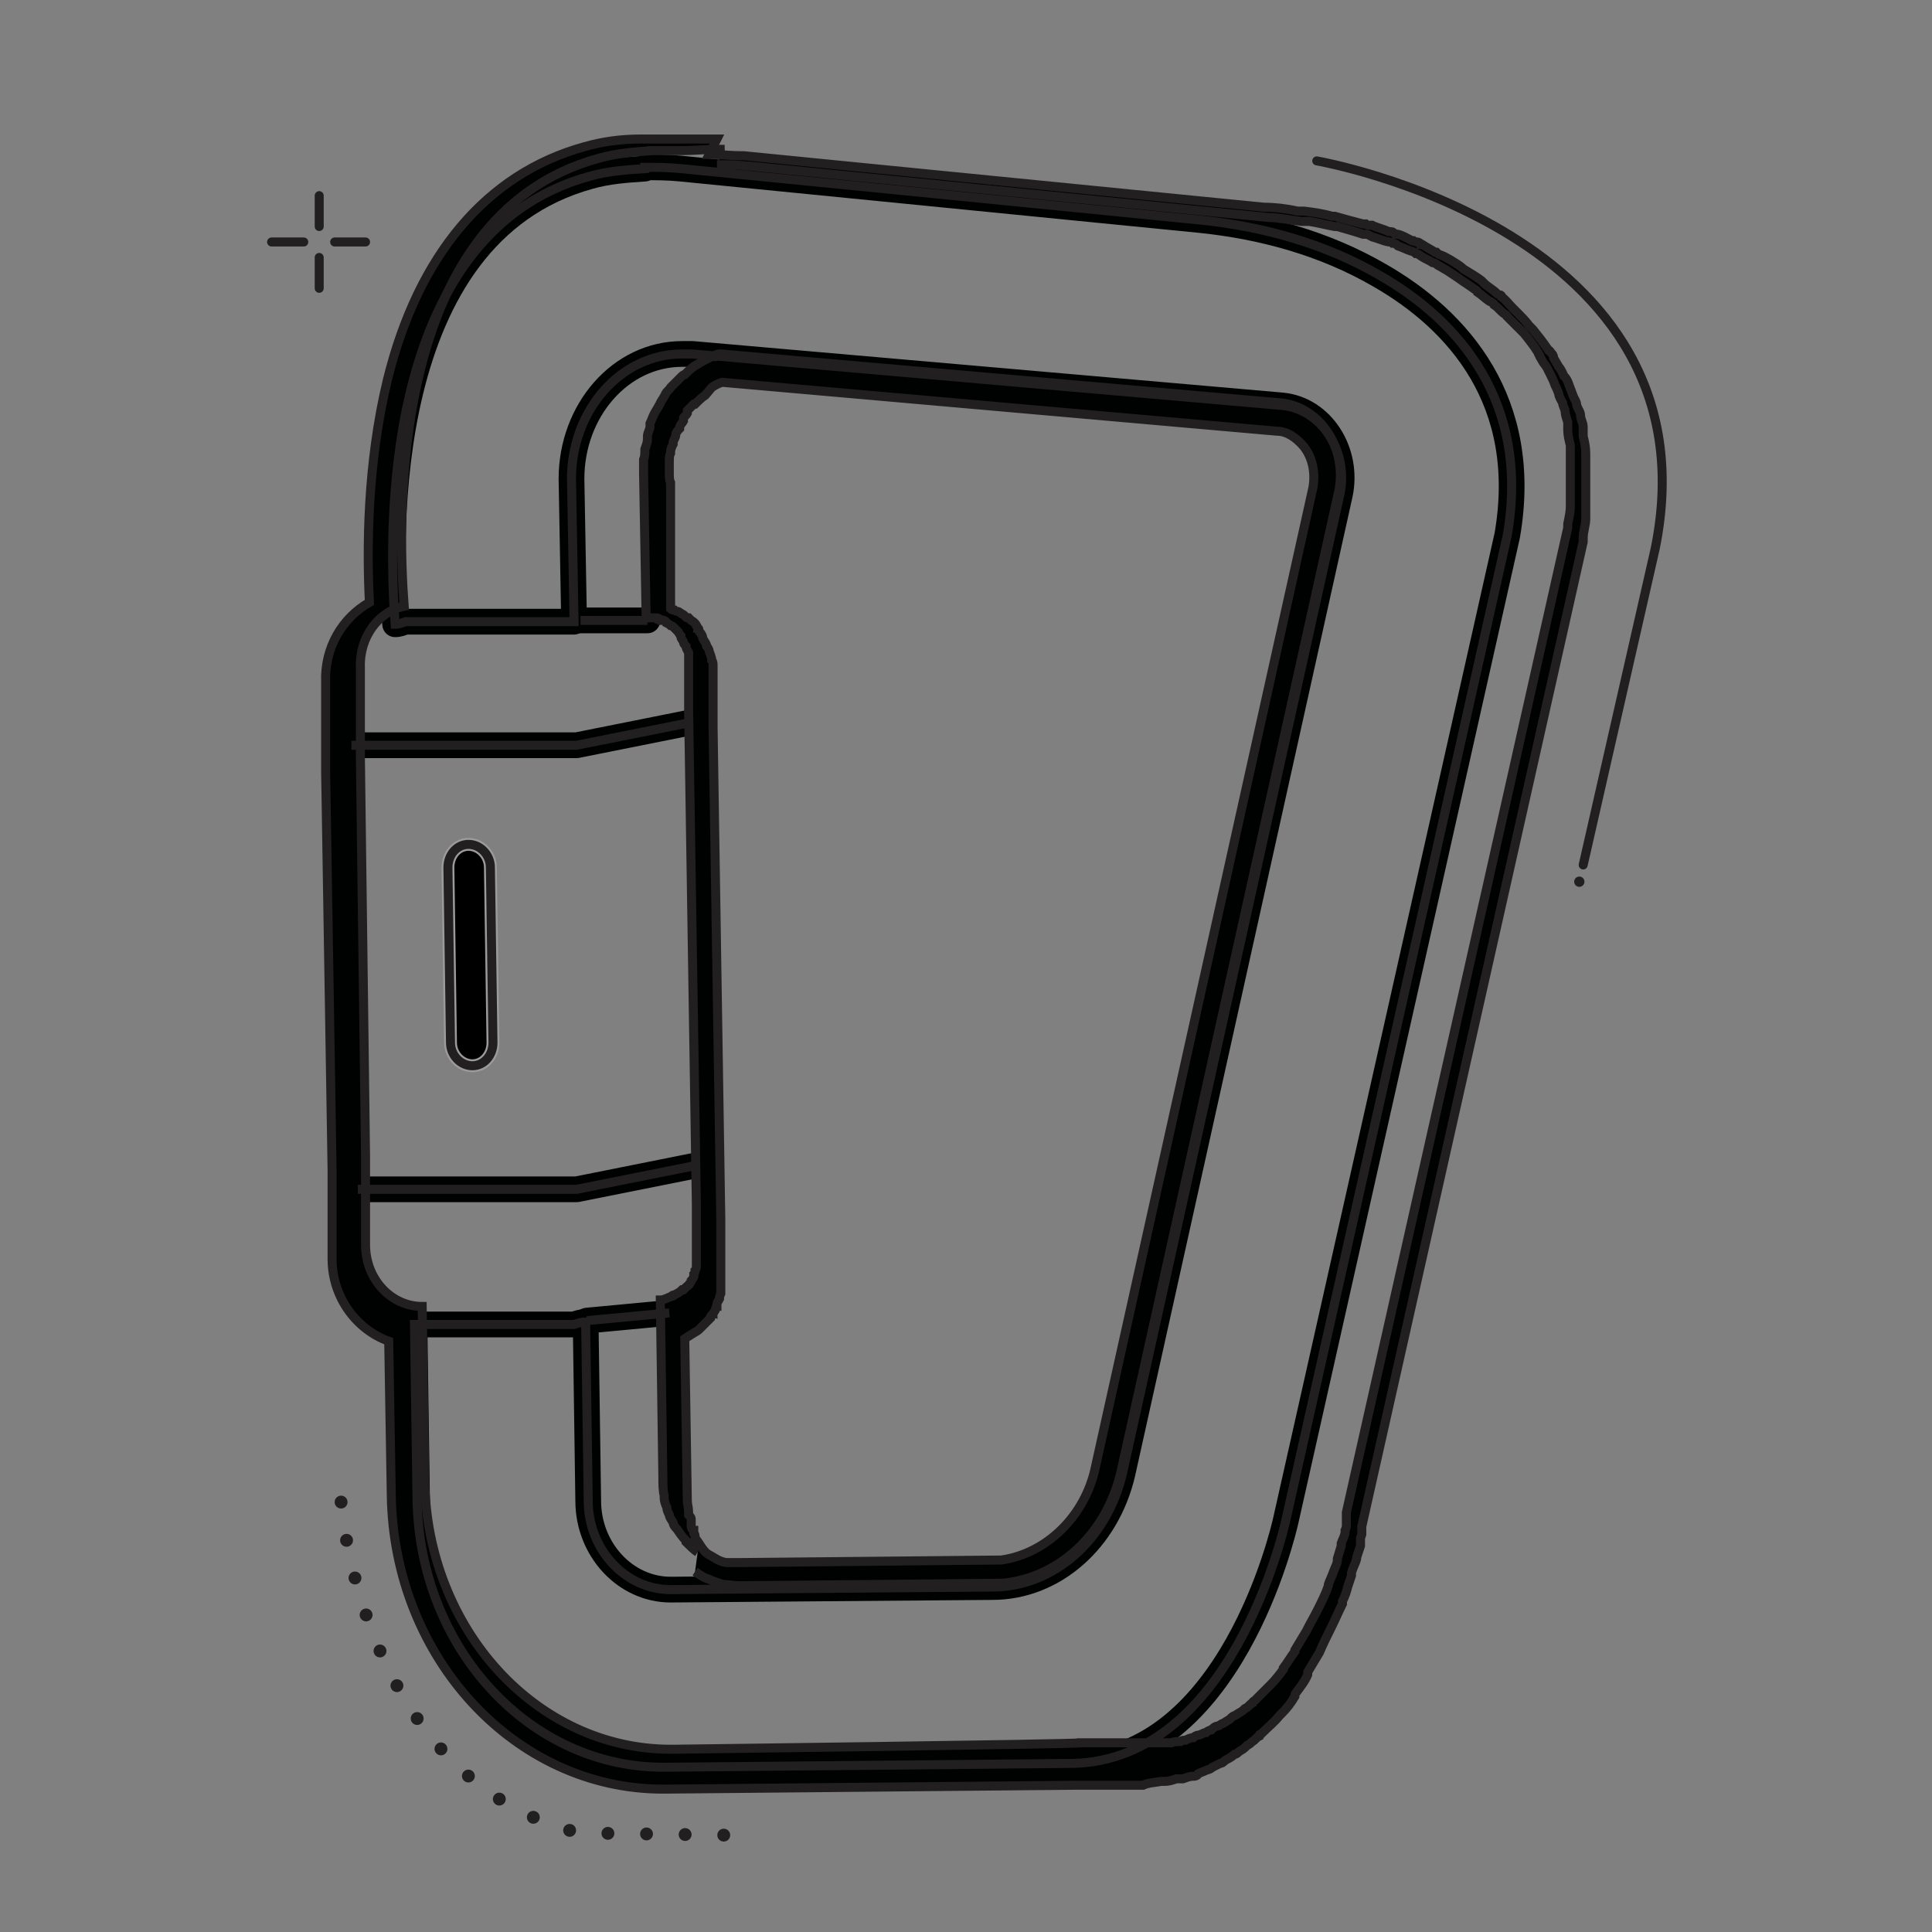 <svg viewBox="0 0 150.1 150.1" version="1.1" xmlns="http://www.w3.org/2000/svg" id="ICONS">
  
  <rect x="0" y="0" width="150.1" height="150.1" fill="#808080" stroke="none"/>
  
  <defs>
    <style>
      .st0, .st1, .st2, .st3, .st4 {
        fill: none;
      }

      .st1 {
        stroke-width: .7px;
      }

      .st1, .st2, .st4 {
        stroke: #221f20;
      }

      .st1, .st3, .st4, .st5 {
        stroke-linecap: round;
      }

      .st1, .st6 {
        stroke-miterlimit: 10;
      }

      .st2 {
        stroke-width: .7px;
      }

      .st3, .st4, .st5 {
        stroke-linejoin: round;
      }

      .st3, .st5 {
        stroke: #000201;
        stroke-width: 2px;
      }

      .st4 {
        stroke-dasharray: 0 0 0 0 0 3;
      }

      .st7 {
        fill: #221f20;
      }

      .st5 {
        fill: #fff;
      }

      .st8 {
        fill: #000201;
      }

      .st6 {
        stroke: #9b9b9b;
      }
    </style>
  </defs>
  <rect height="149.6" width="149.6" y=".2" x=".2" class="st0"></rect>
  <rect transform="translate(150.1 0) rotate(90)" height="129.6" width="129.6" y="10.2" x="10.2" class="st0"></rect>
  <circle r=".4" cy="68.5" cx="122.7" class="st7"></circle>
  <g>
    <g>
      <line y2="18.8" x2="28.4" y1="18.8" x1="26" class="st1"></line>
      <line y2="18.8" x2="23.6" y1="18.8" x1="21.1" class="st1"></line>
    </g>
    <g>
      <line y2="15.2" x2="24.8" y1="17.6" x1="24.8" class="st1"></line>
      <line y2="20" x2="24.8" y1="22.4" x1="24.8" class="st1"></line>
    </g>
  </g>
  <g>
    <g>
      <path d="M55.7,12.8c0,0,.1,0,.2,0,.7,0,1.4,0,2.1.1,0,0,.2,0,.2,0l40.4,4c.8,0,1.6.2,2.5.3.1,0,.2,0,.3,0,0,0,.2,0,.3,0,.7.1,1.4.3,2,.4,0,0,.1,0,.2,0,0,0,0,0,0,0,.7.2,1.4.4,2,.6,0,0,.1,0,.2,0,.2,0,.3.1.5.2.4.1.8.3,1.3.4.1,0,.2,0,.3.1.2,0,.3.1.4.2.3.1.7.3,1,.4.1,0,.3.1.4.2.1,0,.3.1.4.2.3.2.6.3.9.5.1,0,.3.1.4.2.2.1.5.3.7.4.3.2.6.4.9.6,0,0,0,0,0,0,.4.3.9.6,1.3.9,0,0,0,0,0,0,0,0,.2.1.2.2.3.2.6.5.9.7,0,0,.1,0,.2.1,0,0,.2.1.2.2.3.2.5.5.8.7,0,0,.2.1.2.2,0,0,.1.1.2.2.3.3.6.6.9.9,0,0,.1.1.2.2,0,0,0,0,0,0,.4.5.8,1,1.1,1.5,0,0,0,.1.1.2,0,.1.1.2.2.4.1.2.3.4.4.6.1.2.2.4.3.6.1.2.2.4.3.7.1.2.2.4.3.7,0,.2.2.5.3.7,0,.2.2.5.2.7,0,.2.1.5.2.8,0,.1,0,.2,0,.3,0,.1,0,.2,0,.3,0,.4.1.8.2,1.2,0,.1,0,.3,0,.4,0,0,0,.2,0,.3,0,.2,0,.5,0,.7,0,.2,0,.4,0,.6,0,.1,0,.3,0,.4,0,.2,0,.4,0,.6,0,.1,0,.3,0,.4,0,.3,0,.6,0,.8,0,.1,0,.3,0,.4,0,0,0,0,0,.1,0,.5-.1.9-.2,1.4,0,0,0,.2,0,.3l-17.2,76.5s0,0,0,.2c0,0,0,0,0,0,0,0,0,.1,0,.2,0,0,0,0,0,.1,0,0,0,.2,0,.3,0,0,0,0,0,.2,0,.1,0,.2-.1.4,0,0,0,0,0,.1,0,0,0,0,0,0,0,.3-.2.6-.3.9,0,0,0,0,0,.2-.1.3-.2.7-.3,1,0,0,0,0,0,0,0,0,0,0,0,.1,0,.3-.2.6-.3.9,0,0,0,0,0,0-.1.3-.3.7-.4,1,0,0,0,0,0,.1,0,0,0,0,0,0-.2.6-.5,1.2-.8,1.8,0,0,0,0,0,0,0,0,0,0,0,0-.3.6-.6,1.1-.9,1.7,0,0,0,0,0,0,0,0,0,0,0,0-.3.5-.6,1-.9,1.5,0,0,0,0,0,.1,0,0,0,0,0,0-.3.4-.6.9-.9,1.3,0,0,0,0,0,.1,0,0,0,0,0,0-.3.4-.6.8-1,1.2,0,0,0,0,0,0,0,0,0,0,0,0-.4.4-.8.8-1.2,1.2,0,0,0,0,0,0,0,0-.2.1-.2.2-.2.1-.3.3-.5.4-.1,0-.2.2-.4.3-.2.1-.3.2-.5.3-.1,0-.3.2-.4.3-.2.1-.3.2-.5.3-.1,0-.3.2-.4.2-.2,0-.4.2-.5.3-.1,0-.3.1-.4.2-.2,0-.4.2-.6.2-.1,0-.3.1-.4.2-.2,0-.4.1-.6.2-.1,0-.3,0-.4.1-.2,0-.5,0-.7.1-.1,0-.2,0-.4,0-.4,0-.8,0-1.2,0h-5.4c0,.1-31.7.5-31.7.5,0,0-.1,0-.2,0-10.4,0-18.9-9.3-19.1-20.8l-.2-13.6h0,0c-2.4,0-4.4-2.1-4.4-4.8v-3.3s0-3.6,0-3.6l-.4-30.9v-7c-.1-2.4,1.4-4.4,3.4-4.8-.5-6.6-1.3-30.3,15.1-34.8,1.4-.4,2.8-.5,4.2-.6-.1,0-.2,0-.4,0h2.7c.9,0,1.9-.1,2.7-.1.1,0,.2,0,.4,0,0,0,.1,0,.2,0M54,122.1h0c.3.2.7.5,1.1.6h0c.4.2.8.3,1.1.4,0,0,0,0,0,0,.4,0,.8.1,1.2.1s0,0,0,0l20.6-.2c4.4-.5,8-3.9,9.1-8.7l16.9-76.1c.7-3.3-1.4-6.6-4.5-6.9l-43.5-3.8c-.2,0-.4,0-.5.2,0,0-.2,0-.2,0-.4.2-.8.4-1.1.6,0,0,0,0,0,0-.4.2-.7.5-1,.8,0,0-.1,0-.2.1-.2.2-.3.3-.5.5,0,0-.1.1-.2.2,0,0-.1.1-.2.2-.1.2-.3.3-.4.5,0,0,0,.1-.1.2-.1.2-.2.3-.3.5,0,0,0,.1-.1.2-.1.2-.3.5-.4.7,0,0,0,0,0,0-.1.2-.2.5-.3.7,0,0,0,.1,0,.2,0,.3-.2.5-.2.8,0,0,0,.1,0,.2,0,.3-.1.5-.2.8,0,0,0,0,0,0,0,.3,0,.6-.1.8,0,0,0,.2,0,.2,0,.3,0,.6,0,.9l.2,11.2s0,0,0,0c0,0,.2,0,.3,0,0,0,.2,0,.3,0,0,0,.1,0,.2,0,0,0,0,0,0,0,0,0,0,0,0,0,0,0,.2,0,.2.1,0,0,.2,0,.2.1,0,0,.1,0,.2,0,0,0,0,0,0,0,0,0,0,0,0,0,0,0,.2.1.2.2,0,0,.2.1.3.2,0,0,0,0,0,0,0,0,0,0,0,0,0,0,.1,0,.2.1,0,0,.2.2.3.3,0,0,0,0,0,0,0,0,0,0,.1.1,0,0,.1.2.2.3,0,0,0,0,0,.1,0,.1.2.3.2.4,0,.1.1.2.2.3,0,.2.1.3.2.5,0,0,0,.2,0,.3,0,0,0,0,0,.1,0,0,0,.1,0,.2,0,0,0,.2,0,.3,0,.1,0,.3,0,.4,0,0,0,0,0,0v3.3s.6,38.2.6,38.2v3.3c0,.1,0,.2,0,.3,0,.1,0,.2,0,.3,0,0,0,.1,0,.2,0,0,0,0,0,0,0,0,0,0,0,0,0,0,0,.2,0,.3,0,0,0,.2,0,.3,0,0,0,0,0,.1,0,0,0,0,0,0,0,0,0,0,0,.1,0,0,0,.2-.1.3,0,0,0,.2-.1.3,0,0,0,0,0,0,0,0,0,0,0,0,0,0,0,.1,0,.2,0,0-.1.2-.2.3,0,0,0,.1-.1.2,0,0,0,0,0,0,0,0,0,0,0,0,0,.1-.2.2-.3.3,0,0,0,0-.1.1,0,0,0,0-.1.1,0,0,0,0,0,0,0,0,0,0-.1,0-.2.2-.4.3-.6.4,0,0-.2,0-.2.1-.3.1-.6.3-.9.3l.2,13.9c0,.4,0,.9.1,1.3,0,0,0,.1,0,.2,0,.2.1.5.2.7,0,.2.1.4.2.6,0,.2.2.4.3.6,0,.2.2.4.3.5.2.3.4.6.7.9,0,0,0,0,0,.1.3.3.6.6.9.8M45.5,102.6h0s0,0,0,0c0,0,0,0,0,0M55.7,10.8h-.2c-.1,0-.3,0-.4,0h-2.6c0,0,0,0,0,0h-2.7c0,0,0,0,0,0-1.6,0-3,.2-4.4.6-7.6,2.1-12.9,8.4-15.3,18.1-1.6,6.6-1.6,13.2-1.4,17.3-2.1,1.2-3.5,3.5-3.4,6.2v7c0,0,.5,30.9.5,30.9v3.6c0,0,0,3.3,0,3.3,0,3,1.9,5.5,4.4,6.4l.2,12c.2,12.6,9.6,22.8,21.1,22.8h.2s31.7-.3,31.7-.3h5.4c.4-.2.9-.2,1.4-.3.1,0,.2,0,.3,0h0c.3,0,.6-.1.9-.2.1,0,.3,0,.4,0h.1c.3-.1.5-.2.8-.2.1,0,.3,0,.4-.2h0c.2-.1.5-.2.7-.3.1,0,.3-.1.4-.2h0c.2-.1.4-.2.6-.3.2,0,.3-.2.5-.3.2-.1.4-.2.6-.4.2,0,.3-.2.5-.3.2-.1.4-.3.5-.4.2-.1.3-.2.4-.3.2-.1.3-.3.5-.4h0c0-.1.1-.2.2-.2,0,0,0,0,.1-.1.4-.4.9-.8,1.3-1.3,0,0,0,0,.1-.1,0,0,0,0,.1-.1.4-.4.7-.8,1-1.3,0,0,0,0,0-.1,0,0,0-.1.1-.2.3-.4.7-.9.9-1.4,0,0,0,0,0-.1,0,0,0,0,0-.1.3-.5.6-1,.9-1.5,0,0,0,0,0,0h0c.3-.7.6-1.3.9-1.9h0c0,0,0,0,0,0,0,0,0,0,0,0,.3-.6.6-1.3.9-1.9h0c0,0,0-.2,0-.2.2-.4.3-.7.4-1.1,0,0,0,0,0,0,.1-.3.2-.6.3-.9h0c0-.1,0-.2,0-.2.1-.4.3-.7.4-1.1h0c0,0,0-.1,0-.1.1-.3.2-.6.3-.9,0,0,0,0,0,0h0s0,0,0,0c0,0,0,0,0,0h0s0-.4,0-.4v-.2s.1-.3.1-.3h0c0-.1,0-.4,0-.4,0,0,0,0,0,0h0c0-.1,0-.2,0-.2l17.2-76.5s0,0,0,0c0-.1,0-.2,0-.3,0-.5.2-1,.2-1.5,0,0,0-.1,0-.2,0,0,0-.2,0-.3h0c0-.1,0-.3,0-.3,0-.3,0-.5,0-.7,0-.1,0-.2,0-.3h0c0-.3,0-.5,0-.7h0c0-.2,0-.4,0-.5,0-.2,0-.3,0-.4v-.2s0,0,0,0c0-.2,0-.5,0-.7h0c0-.1,0-.2,0-.3,0-.1,0-.3,0-.4h0c0-.6-.1-1-.2-1.4h0c0-.2,0-.3,0-.4,0-.1,0-.2,0-.3h0c0-.4-.2-.6-.2-.9,0-.3-.2-.5-.3-.8,0-.3-.2-.5-.3-.8-.1-.3-.2-.5-.3-.8-.1-.3-.2-.5-.4-.7-.1-.2-.2-.5-.4-.7-.1-.2-.3-.5-.4-.7h0c0-.2-.1-.3-.2-.4,0,0-.1-.2-.2-.2-.4-.6-.8-1.1-1.2-1.6,0,0,0,0-.1-.1,0,0-.1-.1-.2-.2,0,0,0,0,0,0-.3-.4-.6-.7-.9-1,0,0-.1-.1-.2-.2,0,0-.1-.1-.2-.2h0c-.3-.3-.5-.6-.8-.8h0c0-.1-.1-.2-.2-.2,0,0-.1,0-.2-.1-.3-.3-.7-.5-1-.8h0c0,0-.1-.1-.2-.2,0,0,0,0,0,0-.4-.3-.9-.6-1.4-.9h0c-.3-.3-.7-.5-1-.7-.2-.1-.5-.3-.8-.4-.1,0-.2-.1-.3-.2h-.1c-.3-.2-.7-.4-1-.6h-.1c0-.1-.2-.2-.3-.2,0,0-.2,0-.3-.1h-.1c-.4-.2-.7-.4-1.1-.5h-.2c-.1-.1-.2-.2-.3-.2,0,0-.2,0-.2,0h0c-.4-.2-.9-.3-1.3-.5,0,0-.1,0-.2,0-.1,0-.2,0-.3-.1,0,0-.1,0-.2,0-.8-.2-1.5-.4-2.2-.6,0,0,0,0,0,0,0,0,0,0-.2,0-.7-.2-1.4-.3-2.2-.4h0c0,0-.2,0-.2,0-.1,0-.2,0-.3,0h0c-.9-.2-1.8-.3-2.6-.3l-40.4-4h0s-.2,0-.2,0c-.8,0-1.6-.1-2.3-.1h-.2ZM55.3,30.1c.3-.2.5-.3.8-.4h0s0,0,0,0c0,0,0,0,0,0l43.1,3.8c.8,0,1.5.5,2.1,1.2.7.9.9,2.1.7,3.2l-16.9,76.1c-.8,3.8-3.8,6.7-7.3,7.2l-20.5.2h0c-.3,0-.5,0-.8,0,0,0,0,0,0,0-.2,0-.5-.1-.7-.2,0,0,0,0,0,0-.2-.1-.5-.3-.7-.4h0c-.2-.1-.4-.3-.6-.6h0c-.2-.3-.3-.5-.5-.7,0,0,0-.1,0-.2,0,0,0-.1-.1-.2v-.2c-.1,0-.2-.2-.2-.3,0,0,0-.1,0-.2,0,0,0-.2,0-.2v-.2c0-.1-.1-.2-.2-.3v-.2c0-.4-.1-.6-.1-.9l-.2-12.6s0,0,0,0c.3-.2.5-.3.8-.5,0,0,.2-.1.3-.2,0,0,0,0,.2-.2,0,0,0,0,.1-.1,0,0,.1-.1.2-.2.1-.1.3-.3.4-.4,0,0,0,0,0-.1,0,0,0,0,0,0,0,0,.1-.2.2-.2,0-.1.2-.3.2-.4,0,0,0-.2.1-.2h0c0,0,0-.1,0-.2,0-.1.1-.2.2-.4,0-.1,0-.2.1-.4,0,0,0-.1,0-.2h0c0-.1,0-.2,0-.2,0-.1,0-.2,0-.4,0-.1,0-.3,0-.4,0,0,0,0,0-.1h0c0-.2,0-.2,0-.3,0-.1,0-.3,0-.5,0-.1,0-.3,0-.4v-3.3s-.6-38.2-.6-38.2v-3.3s0-.1,0-.1c0-.2,0-.4,0-.6,0,0,0-.2,0-.3h0c0-.2,0-.2,0-.3,0,0,0-.1,0-.2,0-.1,0-.3-.1-.4,0-.2-.1-.4-.2-.7,0-.1-.1-.3-.2-.4,0-.2-.2-.4-.3-.6,0,0,0-.2-.1-.3,0-.1-.2-.2-.2-.3h0c0-.1,0-.2-.1-.2,0,0,0-.1-.1-.2,0-.1-.2-.3-.4-.4,0,0-.1-.1-.2-.2,0,0,0,0,0,0,0,0,0,0,0,0,0,0,0,0-.1,0-.1,0-.2-.2-.4-.3-.1,0-.2-.2-.4-.2,0,0,0,0,0,0,0,0,0,0,0,0,0,0-.1,0-.2-.1,0,0-.2,0-.3-.1v-9.8c-.1-.2-.1-.4-.1-.7v-.2c0-.3,0-.5,0-.7h0c0-.3,0-.5.1-.7h0c0,0,0-.1,0-.1,0-.2.1-.4.2-.6h0c0,0,0-.1,0-.1,0-.2.2-.4.2-.6,0,0,0,0,0,0,0-.2.2-.4.3-.5h0c0-.3.2-.4.3-.6h0c0,0,0-.2,0-.2,0-.1.2-.2.3-.4h0c0-.1,0-.2,0-.2,0,0,0,0,.1-.1.1-.1.3-.3.4-.4h.1c.3-.3.5-.5.8-.7,0,0,0,0,0,0h0Z" class="st8"></path>
      <path d="M36.4,65.6c.9,0,1.7.8,1.7,1.8l.2,13.6c0,1-.7,1.8-1.6,1.8s-1.7-.8-1.7-1.8l-.2-13.6c0-1,.7-1.8,1.6-1.8Z" class="st6"></path>
      <path d="M50.1,13c.9,0,1.8,0,2.8.1l40.4,4c4.8.5,9.6,1.8,13.9,4.3,6.1,3.5,11.7,9.8,9.9,20.2l-17.2,76.5c-.2.9-4.3,18.6-16.5,18.9l-31.7.3c-10.5.1-19.1-9.2-19.3-20.8l-.2-13.6h12.4c.3-.1.6-.2.9-.2l.2,13.9c0,3.8,2.9,6.9,6.4,6.9l25-.2c4.8,0,8.9-3.7,10.1-8.8l16.9-76.1c.7-3.3-1.4-6.6-4.5-6.9l-45.8-4c-.3,0-.5,0-.8,0-4.8,0-8.6,4.4-8.6,9.7l.2,11.1c-.2,0-.5,0-.7,0h-12.4c-.3.1-.5.2-.8.2-.5-6.6-1.3-30.3,15.1-34.8,1.4-.4,2.8-.5,4.3-.6Z" class="st3"></path>
      <path d="M45.1,48.2c.9,0,5.2,0,5.2,0" class="st5"></path>
      <line y2="102" x2="52" y1="102.6" x1="45.6" class="st5"></line>
      <polyline points="53.8 56.1 44.8 57.9 27.3 57.9" class="st3"></polyline>
      <polyline points="53.8 90.6 44.8 92.4 27.8 92.4" class="st3"></polyline>
    </g>
    <g>
      <path d="M55.7,12.8c0,0,.1,0,.2,0,.7,0,1.4,0,2.1.1,0,0,.2,0,.2,0l40.4,4c.8,0,1.6.2,2.5.3.1,0,.2,0,.3,0,0,0,.2,0,.3,0,.7.1,1.4.3,2,.4,0,0,.1,0,.2,0,0,0,0,0,0,0,.7.2,1.4.4,2,.6,0,0,.1,0,.2,0,.2,0,.3.1.5.2.4.1.8.3,1.3.4.1,0,.2,0,.3.1.2,0,.3.1.4.2.3.1.7.3,1,.4.1,0,.3.1.4.2.1,0,.3.1.4.2.3.2.6.3.9.5.1,0,.3.1.4.2.2.1.5.3.7.4.3.2.6.4.9.6,0,0,0,0,0,0,.4.3.9.6,1.3.9,0,0,0,0,0,0,0,0,.2.1.2.2.3.2.6.5.9.7,0,0,.1,0,.2.1,0,0,.2.1.2.2.3.2.5.5.8.7,0,0,.2.1.2.2,0,0,.1.1.2.2.3.3.6.6.9.9,0,0,.1.1.2.2,0,0,0,0,0,0,.4.5.8,1,1.1,1.5,0,0,0,.1.1.2,0,.1.1.2.2.4.1.2.3.4.4.6.1.2.2.4.3.6.1.2.2.4.3.7.1.2.2.4.3.7,0,.2.2.5.3.7,0,.2.2.5.2.7,0,.2.1.5.2.8,0,.1,0,.2,0,.3,0,.1,0,.2,0,.3,0,.4.1.8.2,1.2,0,.1,0,.3,0,.4,0,0,0,.2,0,.3,0,.2,0,.5,0,.7,0,.2,0,.4,0,.6,0,.1,0,.3,0,.4,0,.2,0,.4,0,.6,0,.1,0,.3,0,.4,0,.3,0,.6,0,.8,0,.1,0,.3,0,.4,0,0,0,0,0,.1,0,.5-.1.9-.2,1.4,0,0,0,.2,0,.3l-17.2,76.5s0,0,0,.2c0,0,0,0,0,0,0,0,0,.1,0,.2,0,0,0,0,0,.1,0,0,0,.2,0,.3,0,0,0,0,0,.2,0,.1,0,.2-.1.4,0,0,0,0,0,.1,0,0,0,0,0,0,0,.3-.2.6-.3.9,0,0,0,0,0,.2-.1.3-.2.7-.3,1,0,0,0,0,0,0,0,0,0,0,0,.1,0,.3-.2.6-.3.9,0,0,0,0,0,0-.1.3-.3.7-.4,1,0,0,0,0,0,.1,0,0,0,0,0,0-.2.6-.5,1.2-.8,1.8,0,0,0,0,0,0,0,0,0,0,0,0-.3.6-.6,1.1-.9,1.7,0,0,0,0,0,0,0,0,0,0,0,0-.3.5-.6,1-.9,1.5,0,0,0,0,0,.1,0,0,0,0,0,0-.3.4-.6.9-.9,1.3,0,0,0,0,0,.1,0,0,0,0,0,0-.3.4-.6.8-1,1.2,0,0,0,0,0,0,0,0,0,0,0,0-.4.4-.8.8-1.2,1.2,0,0,0,0,0,0,0,0-.2.1-.2.2-.2.1-.3.3-.5.4-.1,0-.2.2-.4.3-.2.1-.3.2-.5.3-.1,0-.3.2-.4.3-.2.1-.3.2-.5.3-.1,0-.3.2-.4.2-.2,0-.4.2-.5.3-.1,0-.3.1-.4.2-.2,0-.4.2-.6.2-.1,0-.3.1-.4.2-.2,0-.4.1-.6.2-.1,0-.3,0-.4.1-.2,0-.5,0-.7.1-.1,0-.2,0-.4,0-.4,0-.8,0-1.2,0h-5.4c0,.1-31.7.5-31.7.5,0,0-.1,0-.2,0-10.4,0-18.9-9.3-19.1-20.8l-.2-13.6h0,0c-2.4,0-4.4-2.1-4.4-4.8v-3.3s0-3.6,0-3.6l-.4-30.9v-7c-.1-2.4,1.4-4.4,3.4-4.8-.5-6.6-1.3-30.3,15.1-34.8,1.4-.4,2.8-.5,4.2-.6-.1,0-.2,0-.4,0h2.7c.9,0,1.9-.1,2.7-.1.1,0,.2,0,.4,0,0,0,.1,0,.2,0M54,122.1h0c.3.2.7.5,1.1.6h0c.4.2.8.3,1.1.4,0,0,0,0,0,0,.4,0,.8.1,1.2.1s0,0,0,0l20.6-.2c4.4-.5,8-3.9,9.1-8.7l16.9-76.1c.7-3.3-1.4-6.6-4.5-6.9l-43.5-3.8c-.2,0-.4,0-.5.2,0,0-.2,0-.2,0-.4.2-.8.4-1.1.6,0,0,0,0,0,0-.4.2-.7.5-1,.8,0,0-.1,0-.2.1-.2.2-.3.3-.5.5,0,0-.1.1-.2.2,0,0-.1.1-.2.2-.1.2-.3.3-.4.5,0,0,0,.1-.1.2-.1.2-.2.3-.3.5,0,0,0,.1-.1.2-.1.2-.3.5-.4.7,0,0,0,0,0,0-.1.2-.2.5-.3.7,0,0,0,.1,0,.2,0,.3-.2.5-.2.8,0,0,0,.1,0,.2,0,.3-.1.5-.2.8,0,0,0,0,0,0,0,.3,0,.6-.1.8,0,0,0,.2,0,.2,0,.3,0,.6,0,.9l.2,11.2s0,0,0,0c0,0,.2,0,.3,0,0,0,.2,0,.3,0,0,0,.1,0,.2,0,0,0,0,0,0,0,0,0,0,0,0,0,0,0,.2,0,.2.1,0,0,.2,0,.2.1,0,0,.1,0,.2,0,0,0,0,0,0,0,0,0,0,0,0,0,0,0,.2.1.2.2,0,0,.2.1.3.2,0,0,0,0,0,0,0,0,0,0,0,0,0,0,.1,0,.2.1,0,0,.2.2.3.3,0,0,0,0,0,0,0,0,0,0,.1.1,0,0,.1.2.2.3,0,0,0,0,0,.1,0,.1.2.3.2.4,0,.1.1.2.2.3,0,.2.1.3.2.5,0,0,0,.2,0,.3,0,0,0,0,0,.1,0,0,0,.1,0,.2,0,0,0,.2,0,.3,0,.1,0,.3,0,.4,0,0,0,0,0,0v3.3s.6,38.2.6,38.2v3.3c0,.1,0,.2,0,.3,0,.1,0,.2,0,.3,0,0,0,.1,0,.2,0,0,0,0,0,0,0,0,0,0,0,0,0,0,0,.2,0,.3,0,0,0,.2,0,.3,0,0,0,0,0,.1,0,0,0,0,0,0,0,0,0,0,0,.1,0,0,0,.2-.1.3,0,0,0,.2-.1.3,0,0,0,0,0,0,0,0,0,0,0,0,0,0,0,.1,0,.2,0,0-.1.2-.2.3,0,0,0,.1-.1.2,0,0,0,0,0,0,0,0,0,0,0,0,0,.1-.2.2-.3.3,0,0,0,0-.1.1,0,0,0,0-.1.1,0,0,0,0,0,0,0,0,0,0-.1,0-.2.2-.4.3-.6.4,0,0-.2,0-.2.1-.3.1-.6.3-.9.3l.2,13.9c0,.4,0,.9.1,1.3,0,0,0,.1,0,.2,0,.2.1.5.2.7,0,.2.1.4.2.6,0,.2.2.4.3.6,0,.2.2.4.3.5.2.3.4.6.7.9,0,0,0,0,0,.1.3.3.6.6.9.8M45.5,102.6h0s0,0,0,0c0,0,0,0,0,0M55.7,10.8h-.2c-.1,0-.3,0-.4,0h-2.6c0,0,0,0,0,0h-2.7c0,0,0,0,0,0-1.6,0-3,.2-4.4.6-7.6,2.1-12.9,8.4-15.3,18.1-1.6,6.6-1.6,13.2-1.4,17.3-2.1,1.2-3.5,3.5-3.4,6.2v7c0,0,.5,30.9.5,30.9v3.6c0,0,0,3.3,0,3.3,0,3,1.9,5.5,4.4,6.4l.2,12c.2,12.6,9.6,22.8,21.1,22.8h.2s31.7-.3,31.7-.3h5.4c.4-.2.9-.2,1.4-.3.1,0,.2,0,.3,0h0c.3,0,.6-.1.9-.2.1,0,.3,0,.4,0h.1c.3-.1.5-.2.8-.2.1,0,.3,0,.4-.2h0c.2-.1.5-.2.7-.3.1,0,.3-.1.4-.2h0c.2-.1.4-.2.6-.3.2,0,.3-.2.5-.3.2-.1.4-.2.6-.4.2,0,.3-.2.5-.3.2-.1.4-.3.5-.4.2-.1.3-.2.4-.3.2-.1.3-.3.5-.4h0c0-.1.1-.2.2-.2,0,0,0,0,.1-.1.4-.4.9-.8,1.3-1.3,0,0,0,0,.1-.1,0,0,0,0,.1-.1.4-.4.7-.8,1-1.3,0,0,0,0,0-.1,0,0,0-.1.1-.2.3-.4.7-.9.9-1.4,0,0,0,0,0-.1,0,0,0,0,0-.1.3-.5.6-1,.9-1.5,0,0,0,0,0,0h0c.3-.7.6-1.3.9-1.9h0c0,0,0,0,0,0,0,0,0,0,0,0,.3-.6.6-1.3.9-1.9h0c0,0,0-.2,0-.2.2-.4.3-.7.4-1.1,0,0,0,0,0,0,.1-.3.2-.6.3-.9h0c0-.1,0-.2,0-.2.1-.4.3-.7.4-1.1h0c0,0,0-.1,0-.1.1-.3.2-.6.3-.9,0,0,0,0,0,0h0s0,0,0,0c0,0,0,0,0,0h0s0-.4,0-.4v-.2s.1-.3.1-.3h0c0-.1,0-.4,0-.4,0,0,0,0,0,0h0c0-.1,0-.2,0-.2l17.2-76.5s0,0,0,0c0-.1,0-.2,0-.3,0-.5.2-1,.2-1.5,0,0,0-.1,0-.2,0,0,0-.2,0-.3h0c0-.1,0-.3,0-.3,0-.3,0-.5,0-.7,0-.1,0-.2,0-.3h0c0-.3,0-.5,0-.7h0c0-.2,0-.4,0-.5,0-.2,0-.3,0-.4v-.2s0,0,0,0c0-.2,0-.5,0-.7h0c0-.1,0-.2,0-.3,0-.1,0-.3,0-.4h0c0-.6-.1-1-.2-1.4h0c0-.2,0-.3,0-.4,0-.1,0-.2,0-.3h0c0-.4-.2-.6-.2-.9,0-.3-.2-.5-.3-.8,0-.3-.2-.5-.3-.8-.1-.3-.2-.5-.3-.8-.1-.3-.2-.5-.4-.7-.1-.2-.2-.5-.4-.7-.1-.2-.3-.5-.4-.7h0c0-.2-.1-.3-.2-.4,0,0-.1-.2-.2-.2-.4-.6-.8-1.1-1.2-1.6,0,0,0,0-.1-.1,0,0-.1-.1-.2-.2,0,0,0,0,0,0-.3-.4-.6-.7-.9-1,0,0-.1-.1-.2-.2,0,0-.1-.1-.2-.2h0c-.3-.3-.5-.6-.8-.8h0c0-.1-.1-.2-.2-.2,0,0-.1,0-.2-.1-.3-.3-.7-.5-1-.8h0c0,0-.1-.1-.2-.2,0,0,0,0,0,0-.4-.3-.9-.6-1.4-.9h0c-.3-.3-.7-.5-1-.7-.2-.1-.5-.3-.8-.4-.1,0-.2-.1-.3-.2h-.1c-.3-.2-.7-.4-1-.6h-.1c0-.1-.2-.2-.3-.2,0,0-.2,0-.3-.1h-.1c-.4-.2-.7-.4-1.1-.5h-.2c-.1-.1-.2-.2-.3-.2,0,0-.2,0-.2,0h0c-.4-.2-.9-.3-1.3-.5,0,0-.1,0-.2,0-.1,0-.2,0-.3-.1,0,0-.1,0-.2,0-.8-.2-1.5-.4-2.2-.6,0,0,0,0,0,0,0,0,0,0-.2,0-.7-.2-1.4-.3-2.2-.4h0c0,0-.2,0-.2,0-.1,0-.2,0-.3,0h0c-.9-.2-1.8-.3-2.6-.3l-40.4-4h0s-.2,0-.2,0c-.8,0-1.6-.1-2.3-.1h-.2ZM55.3,30.1c.3-.2.5-.3.8-.4h0s0,0,0,0c0,0,0,0,0,0l43.1,3.8c.8,0,1.5.5,2.1,1.2.7.9.9,2.1.7,3.2l-16.9,76.1c-.8,3.8-3.8,6.7-7.3,7.2l-20.5.2h0c-.3,0-.5,0-.8,0,0,0,0,0,0,0-.2,0-.5-.1-.7-.2,0,0,0,0,0,0-.2-.1-.5-.3-.7-.4h0c-.2-.1-.4-.3-.6-.6h0c-.2-.3-.3-.5-.5-.7,0,0,0-.1,0-.2,0,0,0-.1-.1-.2v-.2c-.1,0-.2-.2-.2-.3,0,0,0-.1,0-.2,0,0,0-.2,0-.2v-.2c0-.1-.1-.2-.2-.3v-.2c0-.4-.1-.6-.1-.9l-.2-12.6s0,0,0,0c.3-.2.5-.3.8-.5,0,0,.2-.1.3-.2,0,0,0,0,.2-.2,0,0,0,0,.1-.1,0,0,.1-.1.2-.2.1-.1.3-.3.4-.4,0,0,0,0,0-.1,0,0,0,0,0,0,0,0,.1-.2.2-.2,0-.1.2-.3.2-.4,0,0,0-.2.1-.2h0c0,0,0-.1,0-.2,0-.1.1-.2.2-.4,0-.1,0-.2.1-.4,0,0,0-.1,0-.2h0c0-.1,0-.2,0-.2,0-.1,0-.2,0-.4,0-.1,0-.3,0-.4,0,0,0,0,0-.1h0c0-.2,0-.2,0-.3,0-.1,0-.3,0-.5,0-.1,0-.3,0-.4v-3.3s-.6-38.2-.6-38.2v-3.3s0-.1,0-.1c0-.2,0-.4,0-.6,0,0,0-.2,0-.3h0c0-.2,0-.2,0-.3,0,0,0-.1,0-.2,0-.1,0-.3-.1-.4,0-.2-.1-.4-.2-.7,0-.1-.1-.3-.2-.4,0-.2-.2-.4-.3-.6,0,0,0-.2-.1-.3,0-.1-.2-.2-.2-.3h0c0-.1,0-.2-.1-.2,0,0,0-.1-.1-.2,0-.1-.2-.3-.4-.4,0,0-.1-.1-.2-.2,0,0,0,0,0,0,0,0,0,0,0,0,0,0,0,0-.1,0-.1,0-.2-.2-.4-.3-.1,0-.2-.2-.4-.2,0,0,0,0,0,0,0,0,0,0,0,0,0,0-.1,0-.2-.1,0,0-.2,0-.3-.1v-9.8c-.1-.2-.1-.4-.1-.7v-.2c0-.3,0-.5,0-.7h0c0-.3,0-.5.1-.7h0c0,0,0-.1,0-.1,0-.2.1-.4.2-.6h0c0,0,0-.1,0-.1,0-.2.2-.4.2-.6,0,0,0,0,0,0,0-.2.2-.4.3-.5h0c0-.3.2-.4.3-.6h0c0,0,0-.2,0-.2,0-.1.2-.2.3-.4h0c0-.1,0-.2,0-.2,0,0,0,0,.1-.1.1-.1.3-.3.4-.4h.1c.3-.3.5-.5.8-.7,0,0,0,0,0,0h0Z" class="st2"></path>
      <path d="M36.4,65.6c.9,0,1.7.8,1.7,1.8l.2,13.6c0,1-.7,1.8-1.6,1.8s-1.7-.8-1.7-1.8l-.2-13.6c0-1,.7-1.8,1.6-1.8Z" class="st2"></path>
      <path d="M50.1,13c.9,0,1.8,0,2.8.1l40.4,4c4.8.5,9.6,1.8,13.9,4.3,6.1,3.5,11.7,9.8,9.9,20.2l-17.2,76.5c-.2.9-4.3,18.6-16.5,18.9l-31.7.3c-10.5.1-19.1-9.2-19.3-20.8l-.2-13.6h12.4c.3-.1.6-.2.9-.2l.2,13.9c0,3.8,2.9,6.9,6.4,6.9l25-.2c4.8,0,8.9-3.7,10.1-8.8l16.9-76.1c.7-3.3-1.4-6.6-4.5-6.9l-45.8-4c-.3,0-.5,0-.8,0-4.8,0-8.6,4.4-8.6,9.7l.2,11.1c-.2,0-.5,0-.7,0h-12.4c-.3.1-.5.2-.8.2-.5-6.6-1.3-30.3,15.1-34.8,1.4-.4,2.8-.5,4.3-.6Z" class="st2"></path>
      <path d="M45.1,48.2c.9,0,5.2,0,5.2,0" class="st2"></path>
      <line y2="102" x2="52" y1="102.6" x1="45.6" class="st2"></line>
      <polyline points="53.8 56.1 44.8 57.9 27.3 57.9" class="st2"></polyline>
      <polyline points="53.8 90.6 44.8 92.4 27.8 92.4" class="st2"></polyline>
    </g>
  </g>
  <path d="M102.3,12.5s31.3,5.4,26.3,30.1l-5.6,24.6" class="st1"></path>
  <path d="M26.5,116.7s1.6,21.6,18.5,25.7l12.9.2" class="st4"></path>
</svg>